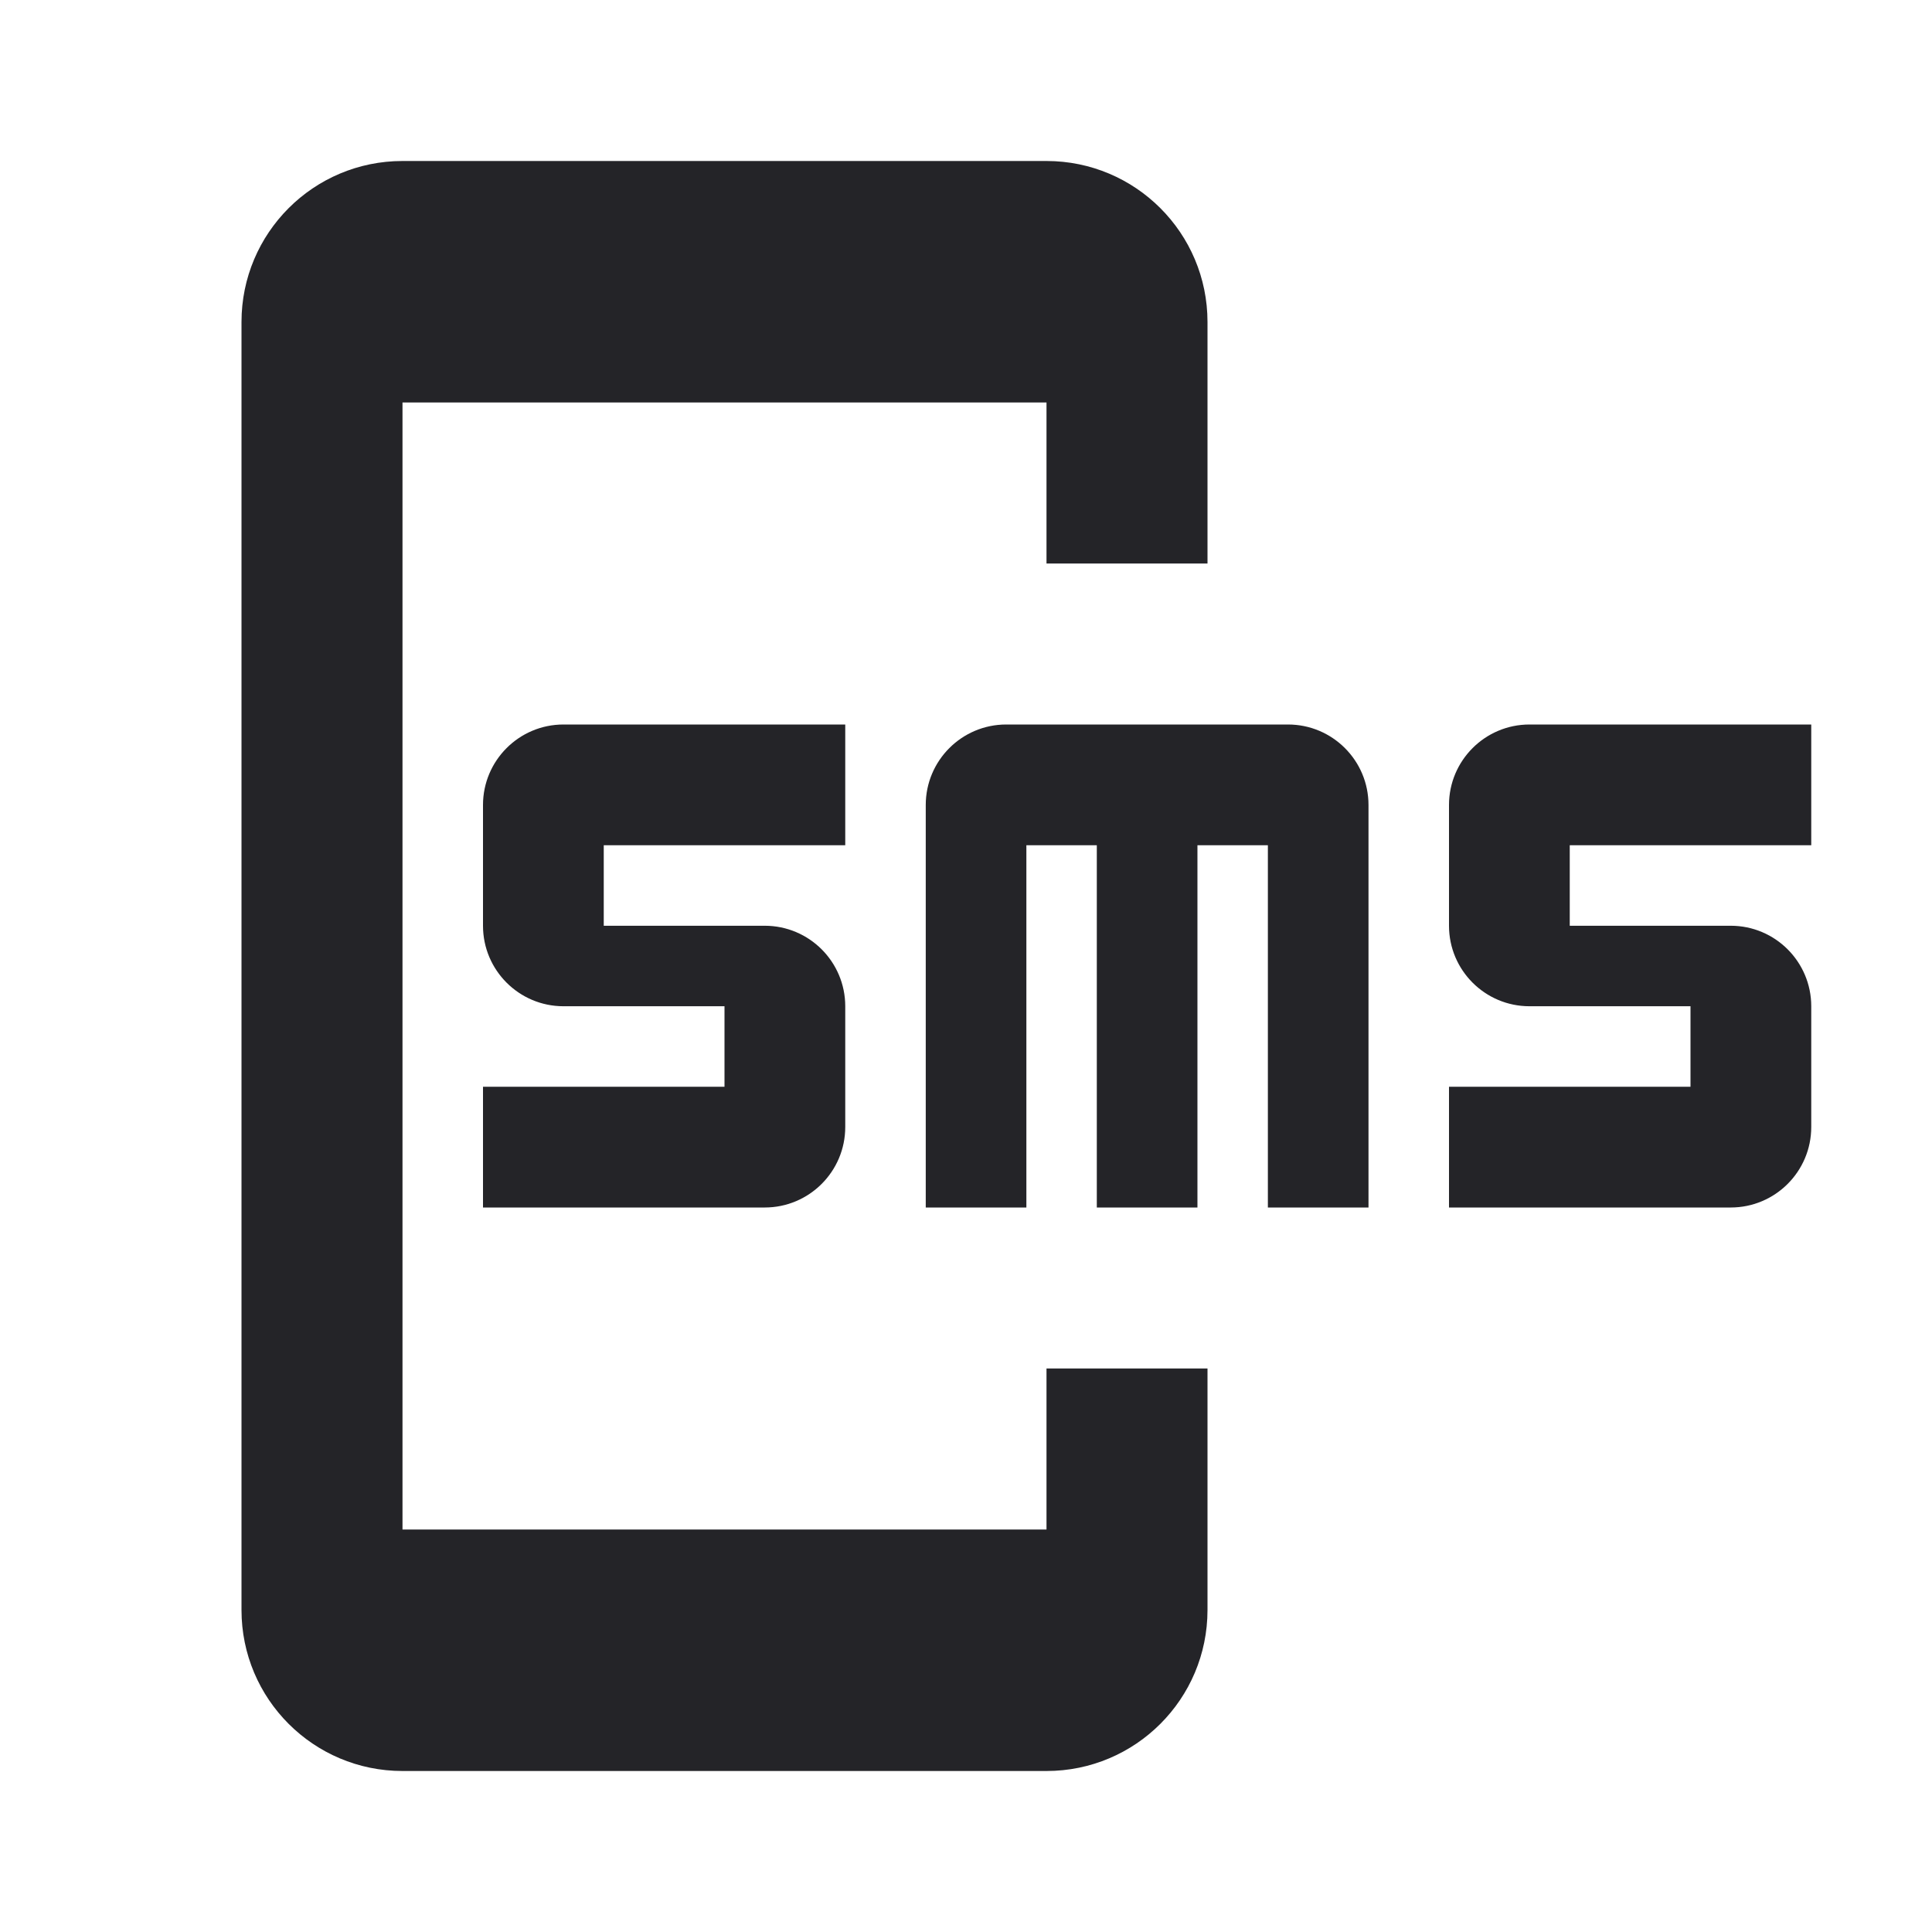 <svg width="24" height="24" viewBox="0 0 24 24" fill="none" xmlns="http://www.w3.org/2000/svg">
<g id="sms">
<path id="Combined Shape" fill-rule="evenodd" clip-rule="evenodd" d="M5 2C3.895 2 3 2.895 3 4V20C3 21.105 3.895 22 5 22H13C14.105 22 15 21.105 15 20V17H13V19H5V5H13V7H15V4C15 2.895 14.105 2 13 2H5ZM11.5 10C11.5 9.448 11.948 9 12.5 9H12.75H13.625H14.875H15.75H16C16.552 9 17 9.448 17 10V15H15.75V10.5H14.875V15H13.625V10.5H12.75V15H11.5V10ZM6 10C6 9.448 6.448 9 7 9H7.5H10.5V10.5H7.5V11.5H9H9.5C10.052 11.5 10.5 11.948 10.5 12.5V14C10.5 14.552 10.052 15 9.5 15H9H6V13.5H9V12.5H7.5H7C6.448 12.5 6 12.052 6 11.5V10ZM19 9C18.448 9 18 9.448 18 10V11.5C18 12.052 18.448 12.5 19 12.5H19.5H21V13.5H18V15H21H21.5C22.052 15 22.5 14.552 22.5 14V12.5C22.5 11.948 22.052 11.5 21.5 11.5H21H19.5V10.5H22.5V9H19.5H19Z" fill="#242428"/>
</g>
</svg>
